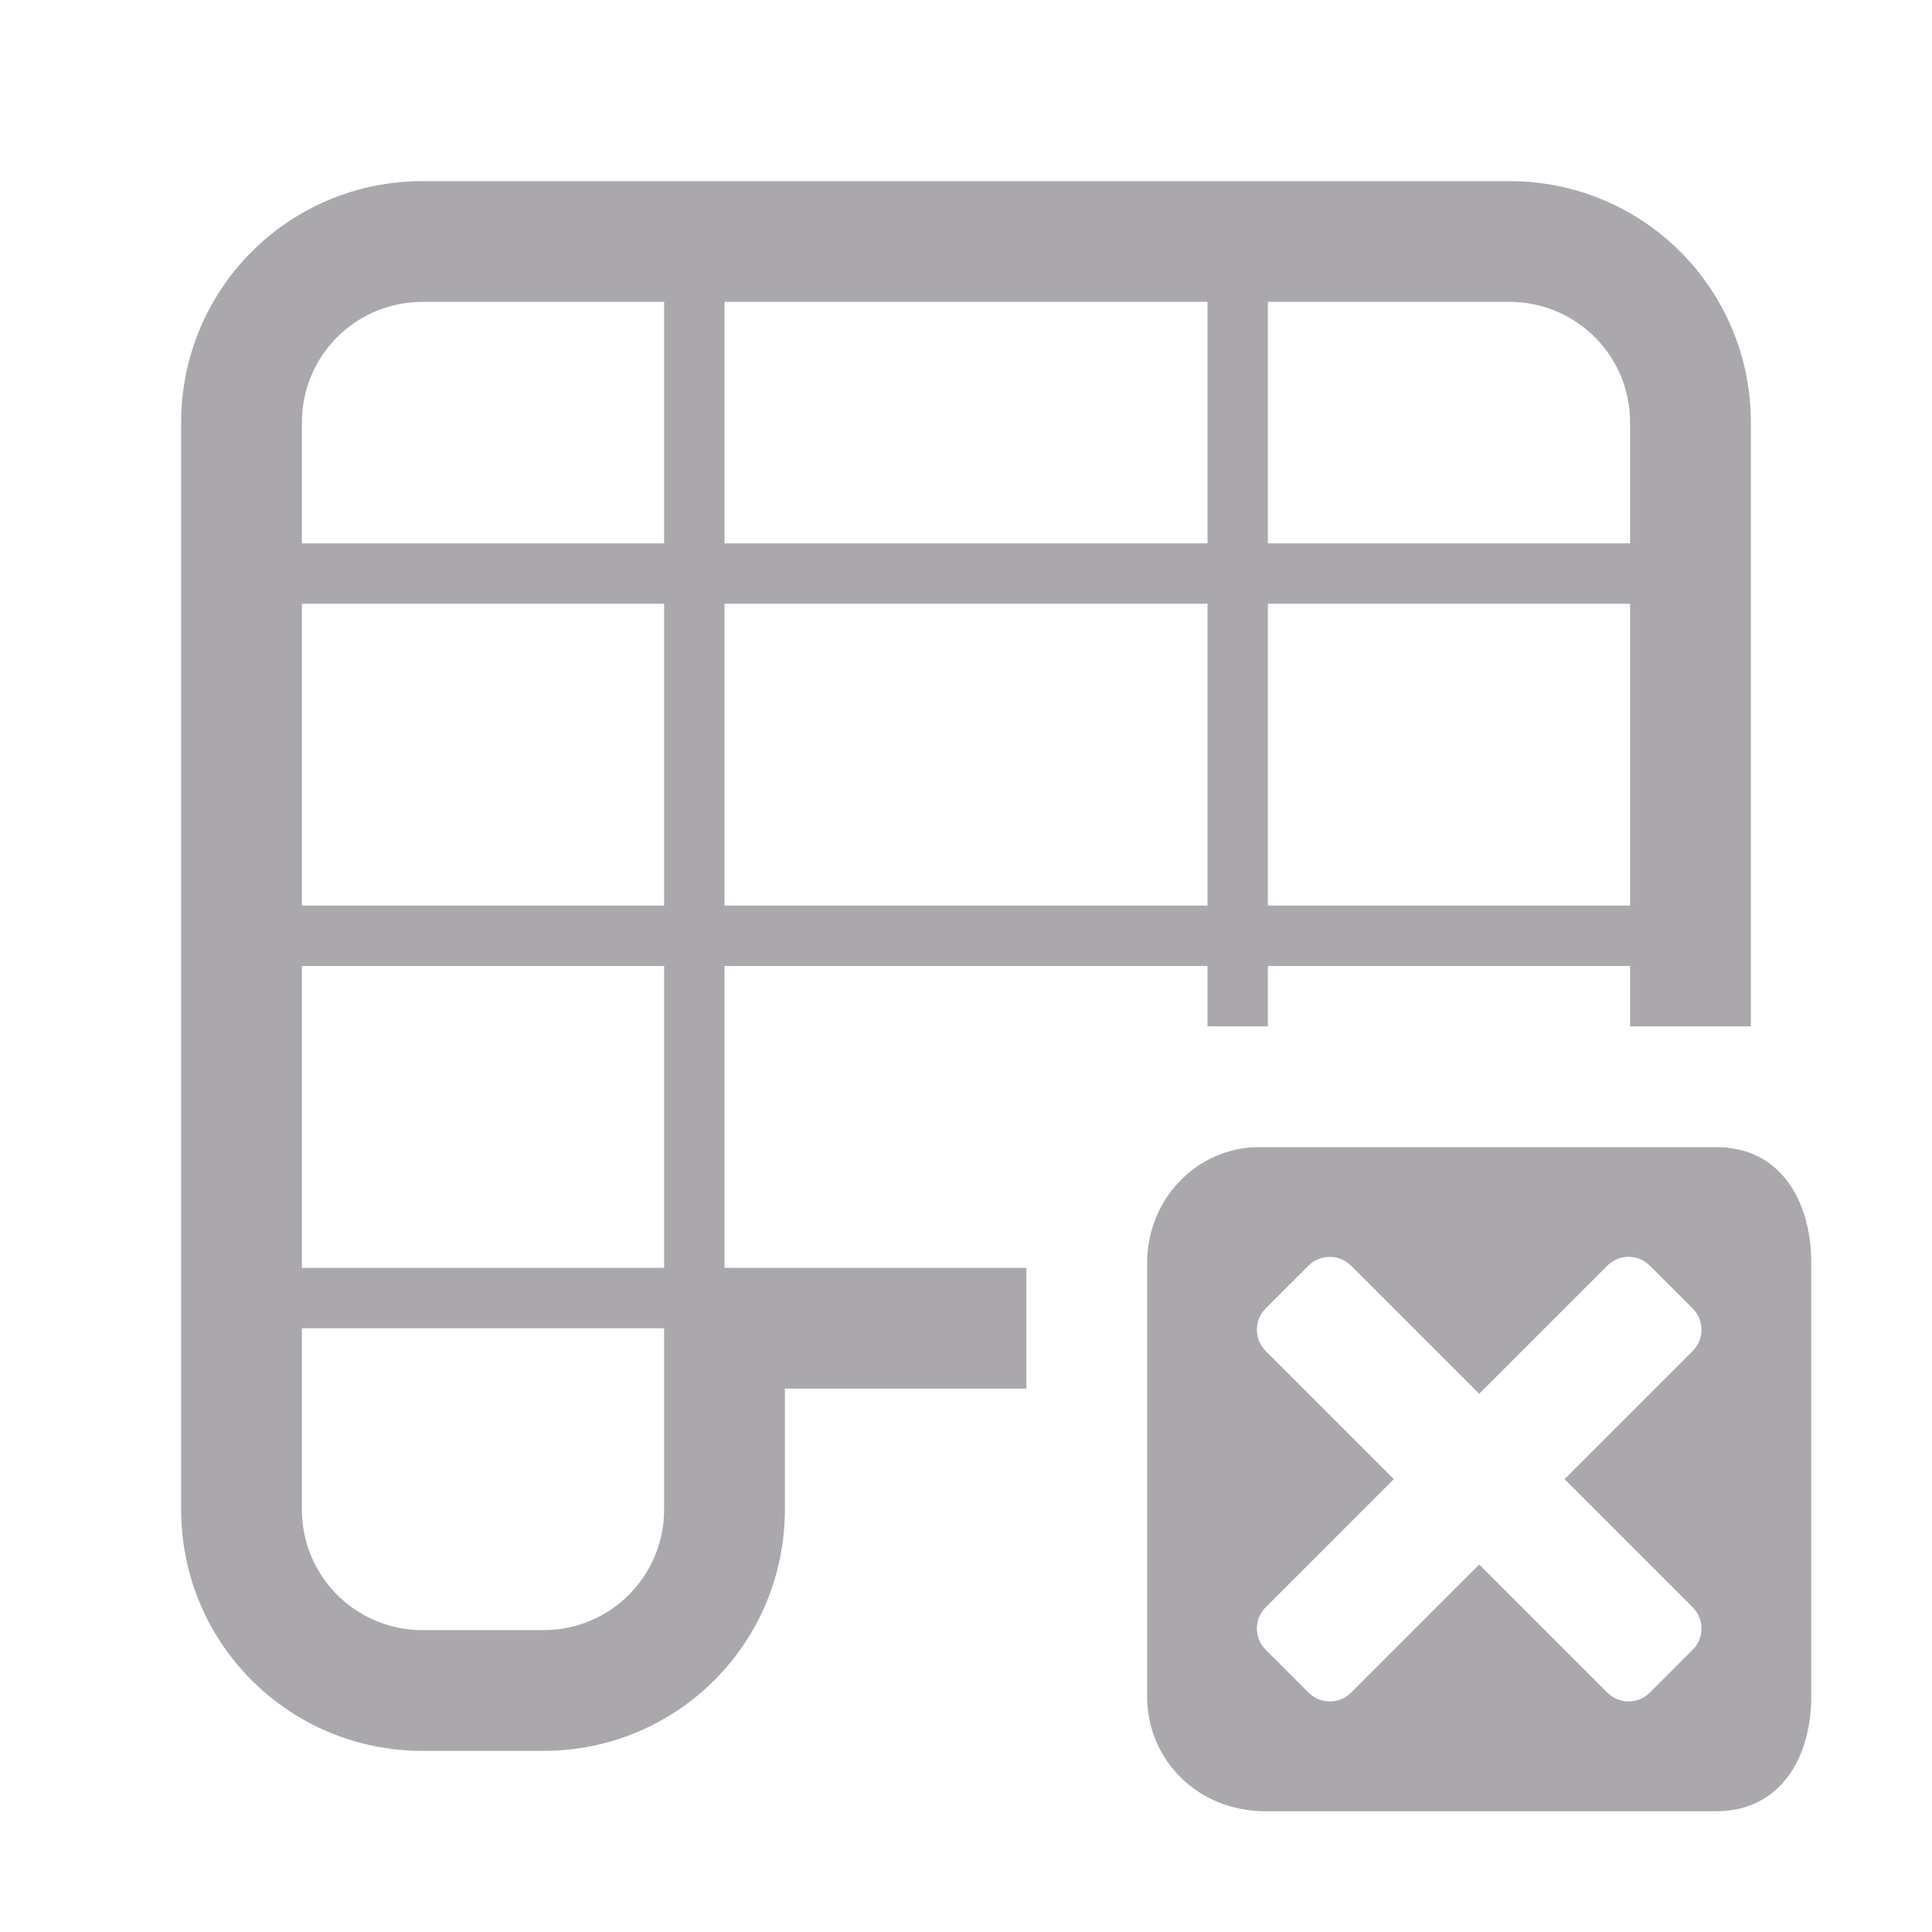 <svg viewBox="0 0 32 32" xmlns="http://www.w3.org/2000/svg"><g fill="#aaa8ac"><path d="m7 3c-2.216 0-4 1.784-4 4v18c0 2.216 1.784 4 4 4h2c2.216 0 4-1.784 4-4v-2h4v-2h-5v-5h8v1h1v-1h6v1h2v-10c0-2.216-1.784-4-4-4zm0 2h4v4h-6v-2c0-1.108.892-2 2-2zm5 0h8v4h-8zm9 0h4c1.108 0 2 .892 2 2v2h-6zm-16 5h6v5h-6zm7 0h8v5h-8zm9 0h6v5h-6zm-16 6h6v5h-6zm0 6h6v3c0 1.108-.892 2-2 2h-2c-1.108 0-2-.892-2-2z"/><path d="m20.859 19c-1.036 0-1.859.864-1.859 1.916v7.184c0 1.036.825 1.9 1.961 1.9h7.467c1.041 0 1.572-.864 1.572-1.9v-7.184c0-1.052-.531-1.916-1.572-1.916zm1.166 1.818c.128 0 .256.049.354.146l2.121 2.121 2.121-2.121c.196-.196.511-.196.707 0l.707.707c.196.196.196.511 0 .707l-2.121 2.121 2.121 2.121c.196.196.196.511 0 .707l-.707.707c-.196.196-.511.196-.707 0l-2.121-2.121-2.121 2.121c-.196.196-.511.196-.707 0l-.707-.707c-.196-.196-.196-.511 0-.707l2.121-2.121-2.121-2.121c-.196-.196-.196-.511 0-.707l.707-.707c.098-.098.226-.146.354-.146z"/></g></svg>
